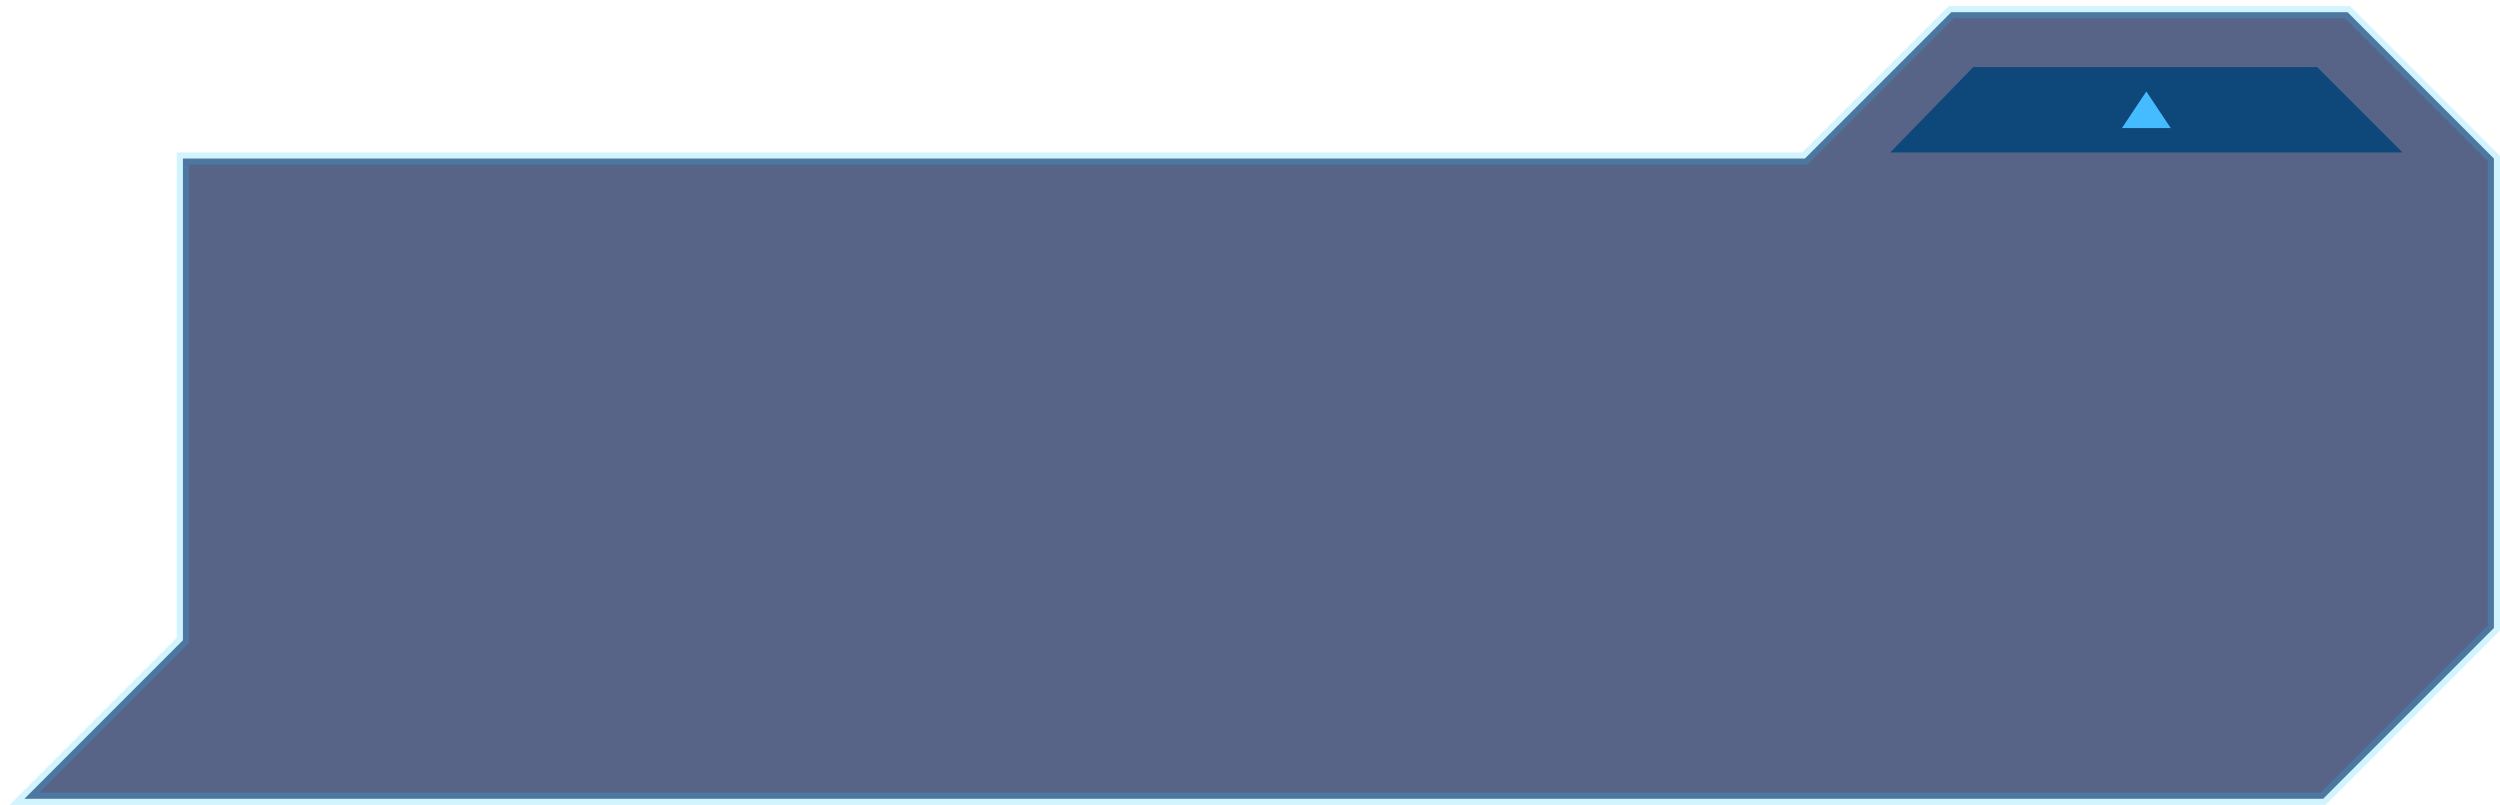 <svg width="205" height="66" viewBox="0 0 205 66" fill="none" xmlns="http://www.w3.org/2000/svg">
<path d="M204.5 51.5L190.5 65.5H2L15 52.5V28V13H148L160 1H192.5L204.5 13V51.5Z" fill="#0B1B51" fill-opacity="0.68" stroke="#21CAFF" stroke-opacity="0.2"/>
<path d="M197 12.5H155L161.81 5.5H190L197 12.5Z" fill="#0E487B"/>
<path d="M176 7.5L178 10.5H174L176 7.5Z" fill="#44BCFF"/>
</svg>
